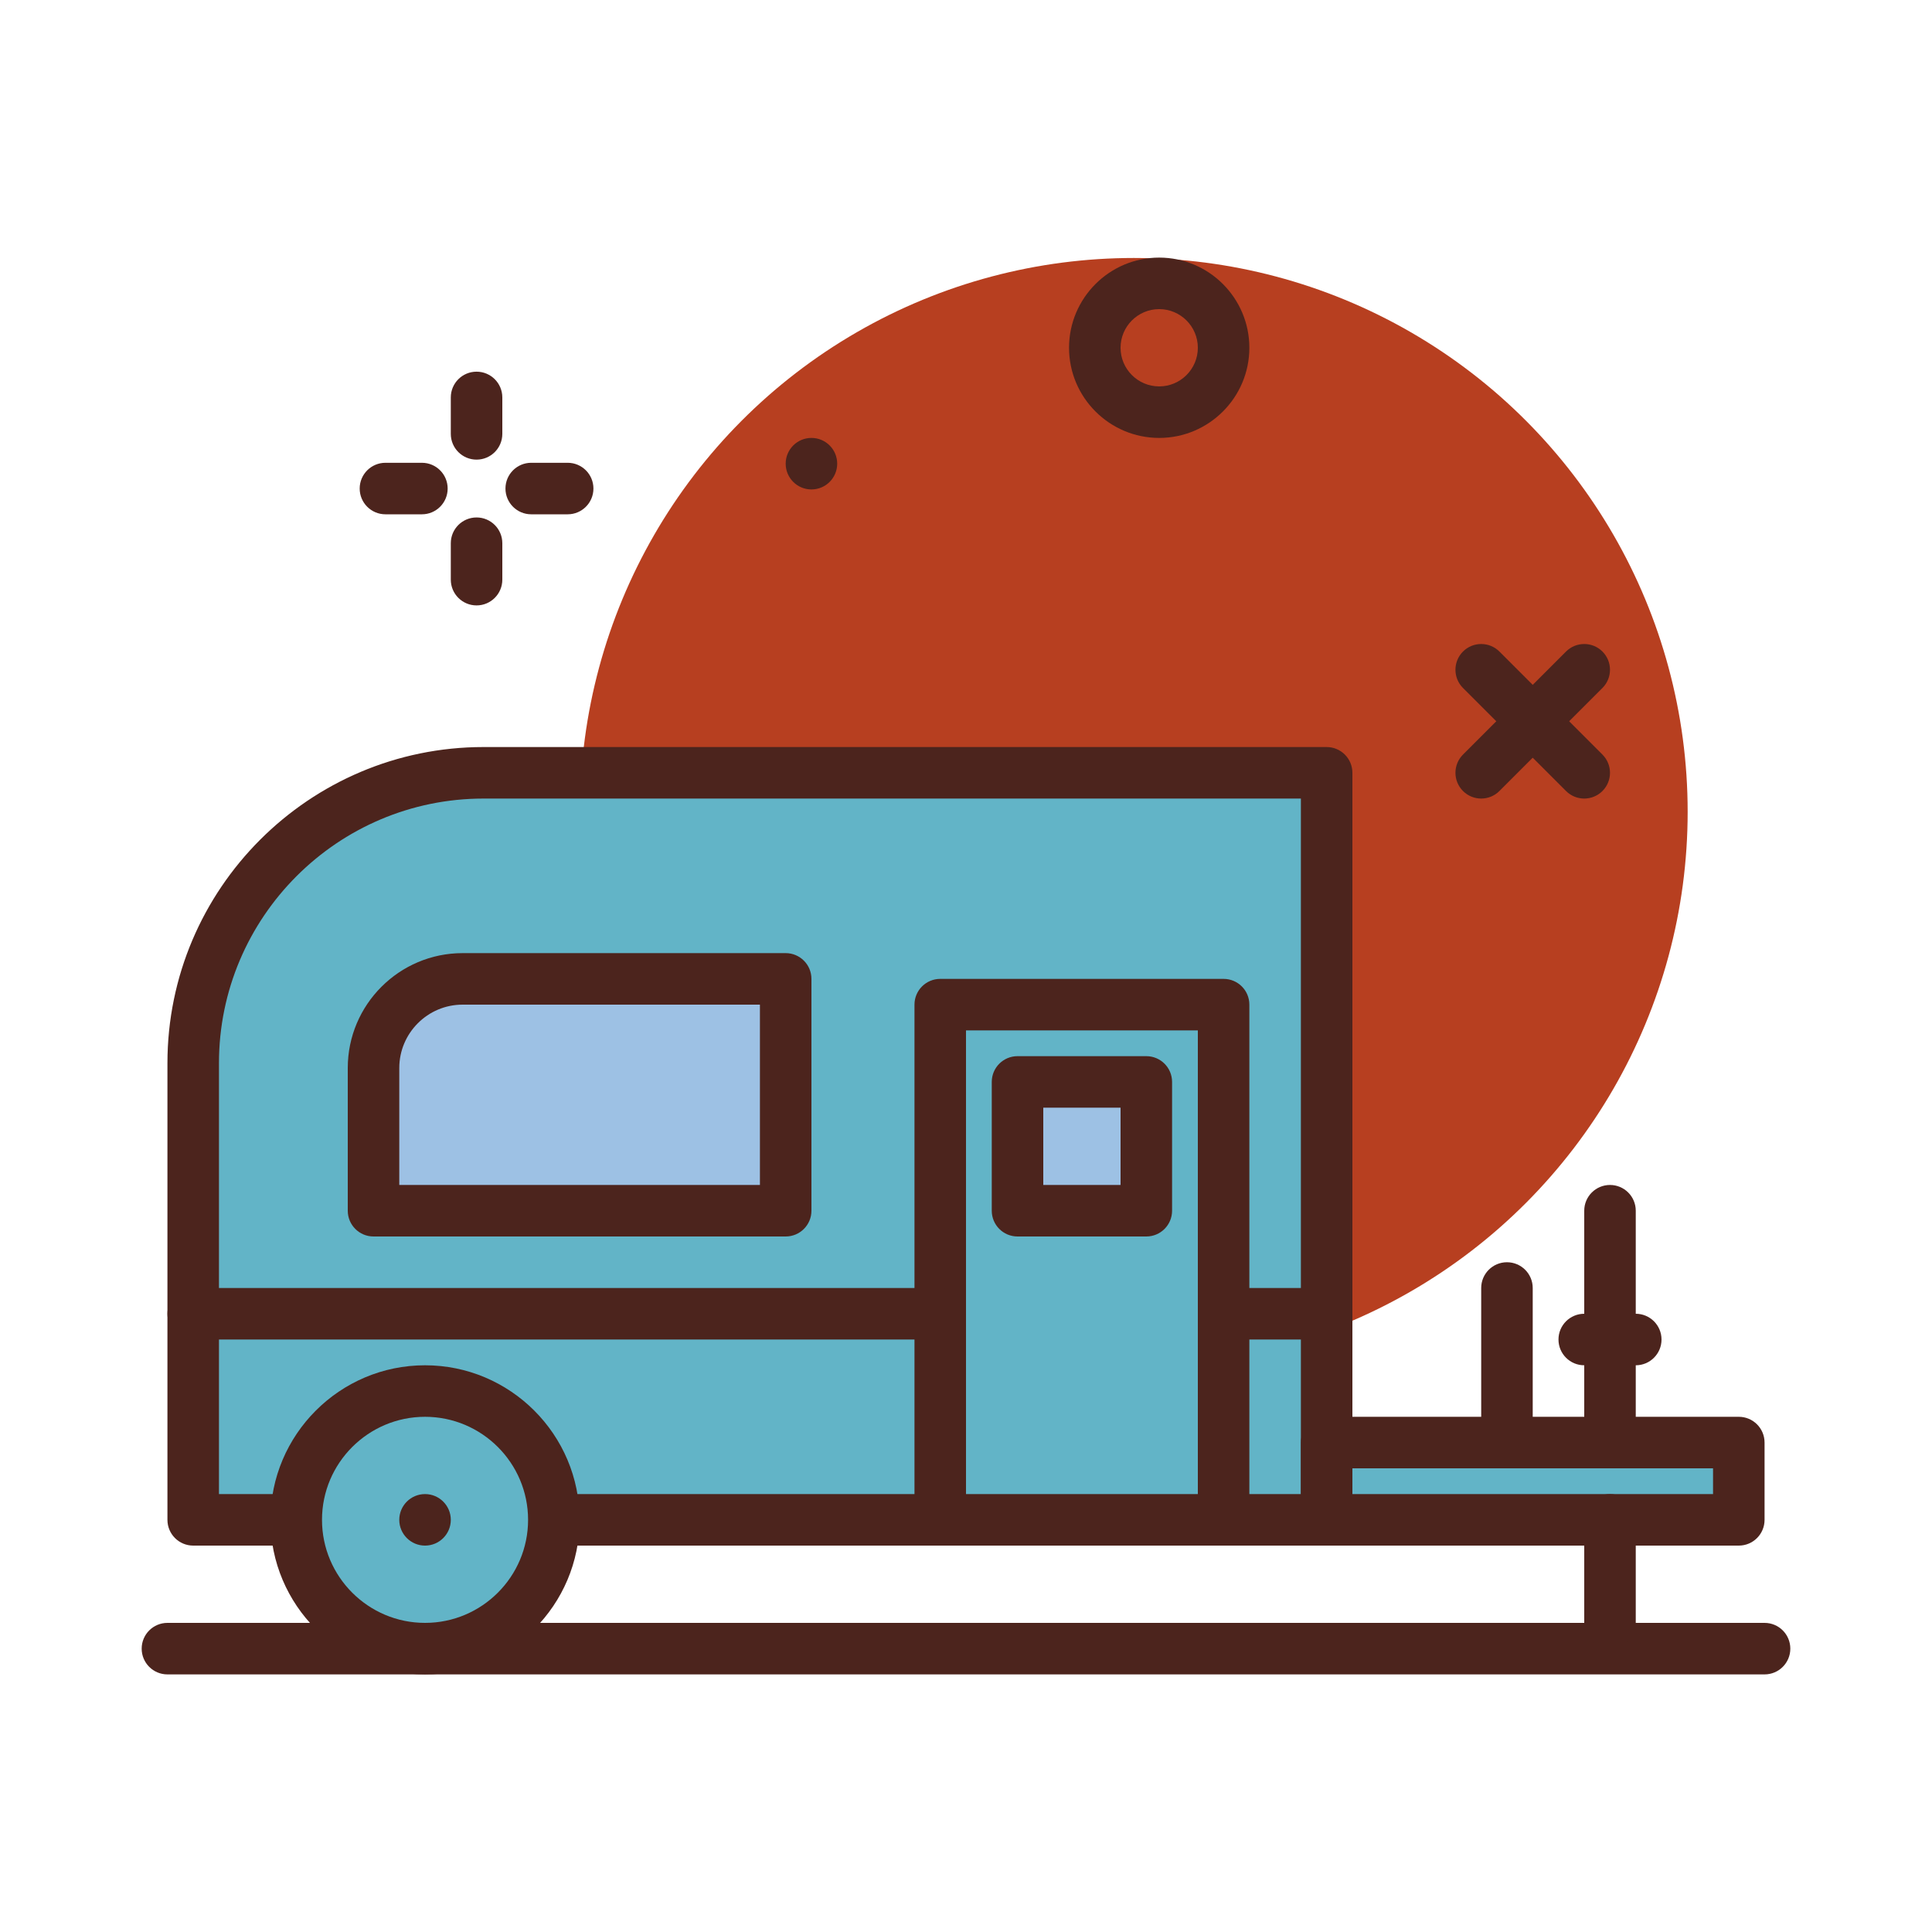 <?xml version="1.0"?>
<svg xmlns="http://www.w3.org/2000/svg" id="travel" enable-background="new 0 0 300 300" height="512px" viewBox="0 0 300 300" width="512px" class=""><g><g><circle cx="176.059" cy="126.059" fill="#edebdc" r="86" data-original="#EDEBDC" class="active-path" style="fill:#B73F20" data-old_color="#edebdc"/><g fill="#4c241d"><path d="m246 124c-1.023 0-2.047-.391-2.828-1.172l-16-16c-1.562-1.562-1.562-4.094 0-5.656s4.094-1.562 5.656 0l16 16c1.562 1.562 1.562 4.094 0 5.656-.781.781-1.805 1.172-2.828 1.172z" data-original="#4C241D" class="" style="fill:#4C241D"/><path d="m230 124c-1.023 0-2.047-.391-2.828-1.172-1.562-1.562-1.562-4.094 0-5.656l16-16c1.562-1.562 4.094-1.562 5.656 0s1.562 4.094 0 5.656l-16 16c-.781.781-1.805 1.172-2.828 1.172z" data-original="#4C241D" class="" style="fill:#4C241D"/><path d="m180 68c-7.719 0-14-6.281-14-14s6.281-14 14-14 14 6.281 14 14-6.281 14-14 14zm0-20c-3.309 0-6 2.691-6 6s2.691 6 6 6 6-2.691 6-6-2.691-6-6-6z" data-original="#4C241D" class="" style="fill:#4C241D"/><path d="m74 71.371c-2.211 0-4-1.791-4-4v-5.658c0-2.209 1.789-4 4-4s4 1.791 4 4v5.658c0 2.209-1.789 4-4 4z" data-original="#4C241D" class="" style="fill:#4C241D"/><path d="m74 94.008c-2.211 0-4-1.791-4-4v-5.658c0-2.209 1.789-4 4-4s4 1.791 4 4v5.658c0 2.209-1.789 4-4 4z" data-original="#4C241D" class="" style="fill:#4C241D"/><path d="m65.512 79.861h-5.66c-2.211 0-4-1.791-4-4s1.789-4 4-4h5.66c2.211 0 4 1.791 4 4s-1.789 4-4 4z" data-original="#4C241D" class="" style="fill:#4C241D"/><path d="m88.148 79.861h-5.66c-2.211 0-4-1.791-4-4s1.789-4 4-4h5.66c2.211 0 4 1.791 4 4s-1.789 4-4 4z" data-original="#4C241D" class="" style="fill:#4C241D"/><circle cx="126" cy="72" r="4" data-original="#4C241D" class="" style="fill:#4C241D"/></g><g><path d="m206 236h-176v-70.91c0-24.902 20.188-45.09 45.09-45.09h130.91z" fill="#fff" data-original="#FFF" class="" style="fill:#62B4C7" data-old_color="#fff"/><path d="m206 240h-176c-2.211 0-4-1.791-4-4v-70.91c0-27.069 22.023-49.09 49.09-49.09h130.91c2.211 0 4 1.791 4 4v116c0 2.209-1.789 4-4 4zm-172-8h168v-108h-126.91c-22.656 0-41.09 18.434-41.09 41.09z" fill="#4c241d" data-original="#4C241D" class="" style="fill:#4C241D"/></g><g><circle cx="66" cy="236" fill="#6b4f5b" r="20" data-original="#6B4F5B" style="fill:#62B4C7" class="" data-old_color="#6b4f5b"/><path d="m66 260c-13.234 0-24-10.766-24-24s10.766-24 24-24 24 10.766 24 24-10.766 24-24 24zm0-40c-8.824 0-16 7.178-16 16s7.176 16 16 16 16-7.178 16-16-7.176-16-16-16z" fill="#4c241d" data-original="#4C241D" class="" style="fill:#4C241D"/></g><circle cx="66" cy="236" fill="#4c241d" r="4" data-original="#4C241D" class="" style="fill:#4C241D"/><g><path d="m146 156h44v80h-44z" fill="#fff" data-original="#FFF" class="" style="fill:#62B4C7" data-old_color="#fff"/><path d="m190 240h-44c-2.211 0-4-1.791-4-4v-80c0-2.209 1.789-4 4-4h44c2.211 0 4 1.791 4 4v80c0 2.209-1.789 4-4 4zm-40-8h36v-72h-36z" fill="#4c241d" data-original="#4C241D" class="" style="fill:#4C241D"/></g><g><path d="m158 168h20v20h-20z" fill="#9dc1e4" data-original="#9DC1E4" class="" style="fill:#9DC1E4"/><path d="m178 192h-20c-2.211 0-4-1.791-4-4v-20c0-2.209 1.789-4 4-4h20c2.211 0 4 1.791 4 4v20c0 2.209-1.789 4-4 4zm-16-8h12v-12h-12z" fill="#4c241d" data-original="#4C241D" class="" style="fill:#4C241D"/></g><g><path d="m122 188h-64v-22.162c0-7.643 6.195-13.838 13.838-13.838h50.162z" fill="#9dc1e4" data-original="#9DC1E4" class="" style="fill:#9DC1E4"/><path d="m122 192h-64c-2.211 0-4-1.791-4-4v-22.162c0-9.836 8-17.838 17.836-17.838h50.164c2.211 0 4 1.791 4 4v36c0 2.209-1.789 4-4 4zm-60-8h56v-28h-46.164c-5.422 0-9.836 4.414-9.836 9.838z" fill="#4c241d" data-original="#4C241D" class="" style="fill:#4C241D"/></g><path d="m274 260h-248c-2.211 0-4-1.791-4-4s1.789-4 4-4h248c2.211 0 4 1.791 4 4s-1.789 4-4 4z" fill="#4c241d" data-original="#4C241D" class="" style="fill:#4C241D"/><g><path d="m206 224h64v12h-64z" fill="#b5a19c" data-original="#B5A19C" class="" style="fill:#62B4C7" data-old_color="#b5a19c"/><path d="m270 240h-64c-2.211 0-4-1.791-4-4v-12c0-2.209 1.789-4 4-4h64c2.211 0 4 1.791 4 4v12c0 2.209-1.789 4-4 4zm-60-8h56v-4h-56z" fill="#4c241d" data-original="#4C241D" class="" style="fill:#4C241D"/></g><path d="m234 228c-2.211 0-4-1.791-4-4v-24c0-2.209 1.789-4 4-4s4 1.791 4 4v24c0 2.209-1.789 4-4 4z" fill="#4c241d" data-original="#4C241D" class="" style="fill:#4C241D"/><path d="m250 228c-2.211 0-4-1.791-4-4v-36c0-2.209 1.789-4 4-4s4 1.791 4 4v36c0 2.209-1.789 4-4 4z" fill="#4c241d" data-original="#4C241D" class="" style="fill:#4C241D"/><path d="m250 256c-2.211 0-4-1.791-4-4v-16c0-2.209 1.789-4 4-4s4 1.791 4 4v16c0 2.209-1.789 4-4 4z" fill="#4c241d" data-original="#4C241D" class="" style="fill:#4C241D"/><path d="m254 212h-8c-2.211 0-4-1.791-4-4s1.789-4 4-4h8c2.211 0 4 1.791 4 4s-1.789 4-4 4z" fill="#4c241d" data-original="#4C241D" class="" style="fill:#4C241D"/><path d="m146 208h-116c-2.211 0-4-1.791-4-4s1.789-4 4-4h116c2.211 0 4 1.791 4 4s-1.789 4-4 4z" fill="#4c241d" data-original="#4C241D" class="" style="fill:#4C241D"/><path d="m206 208h-16c-2.211 0-4-1.791-4-4s1.789-4 4-4h16c2.211 0 4 1.791 4 4s-1.789 4-4 4z" fill="#4c241d" data-original="#4C241D" class="" style="fill:#4C241D"/></g></g> </svg>
